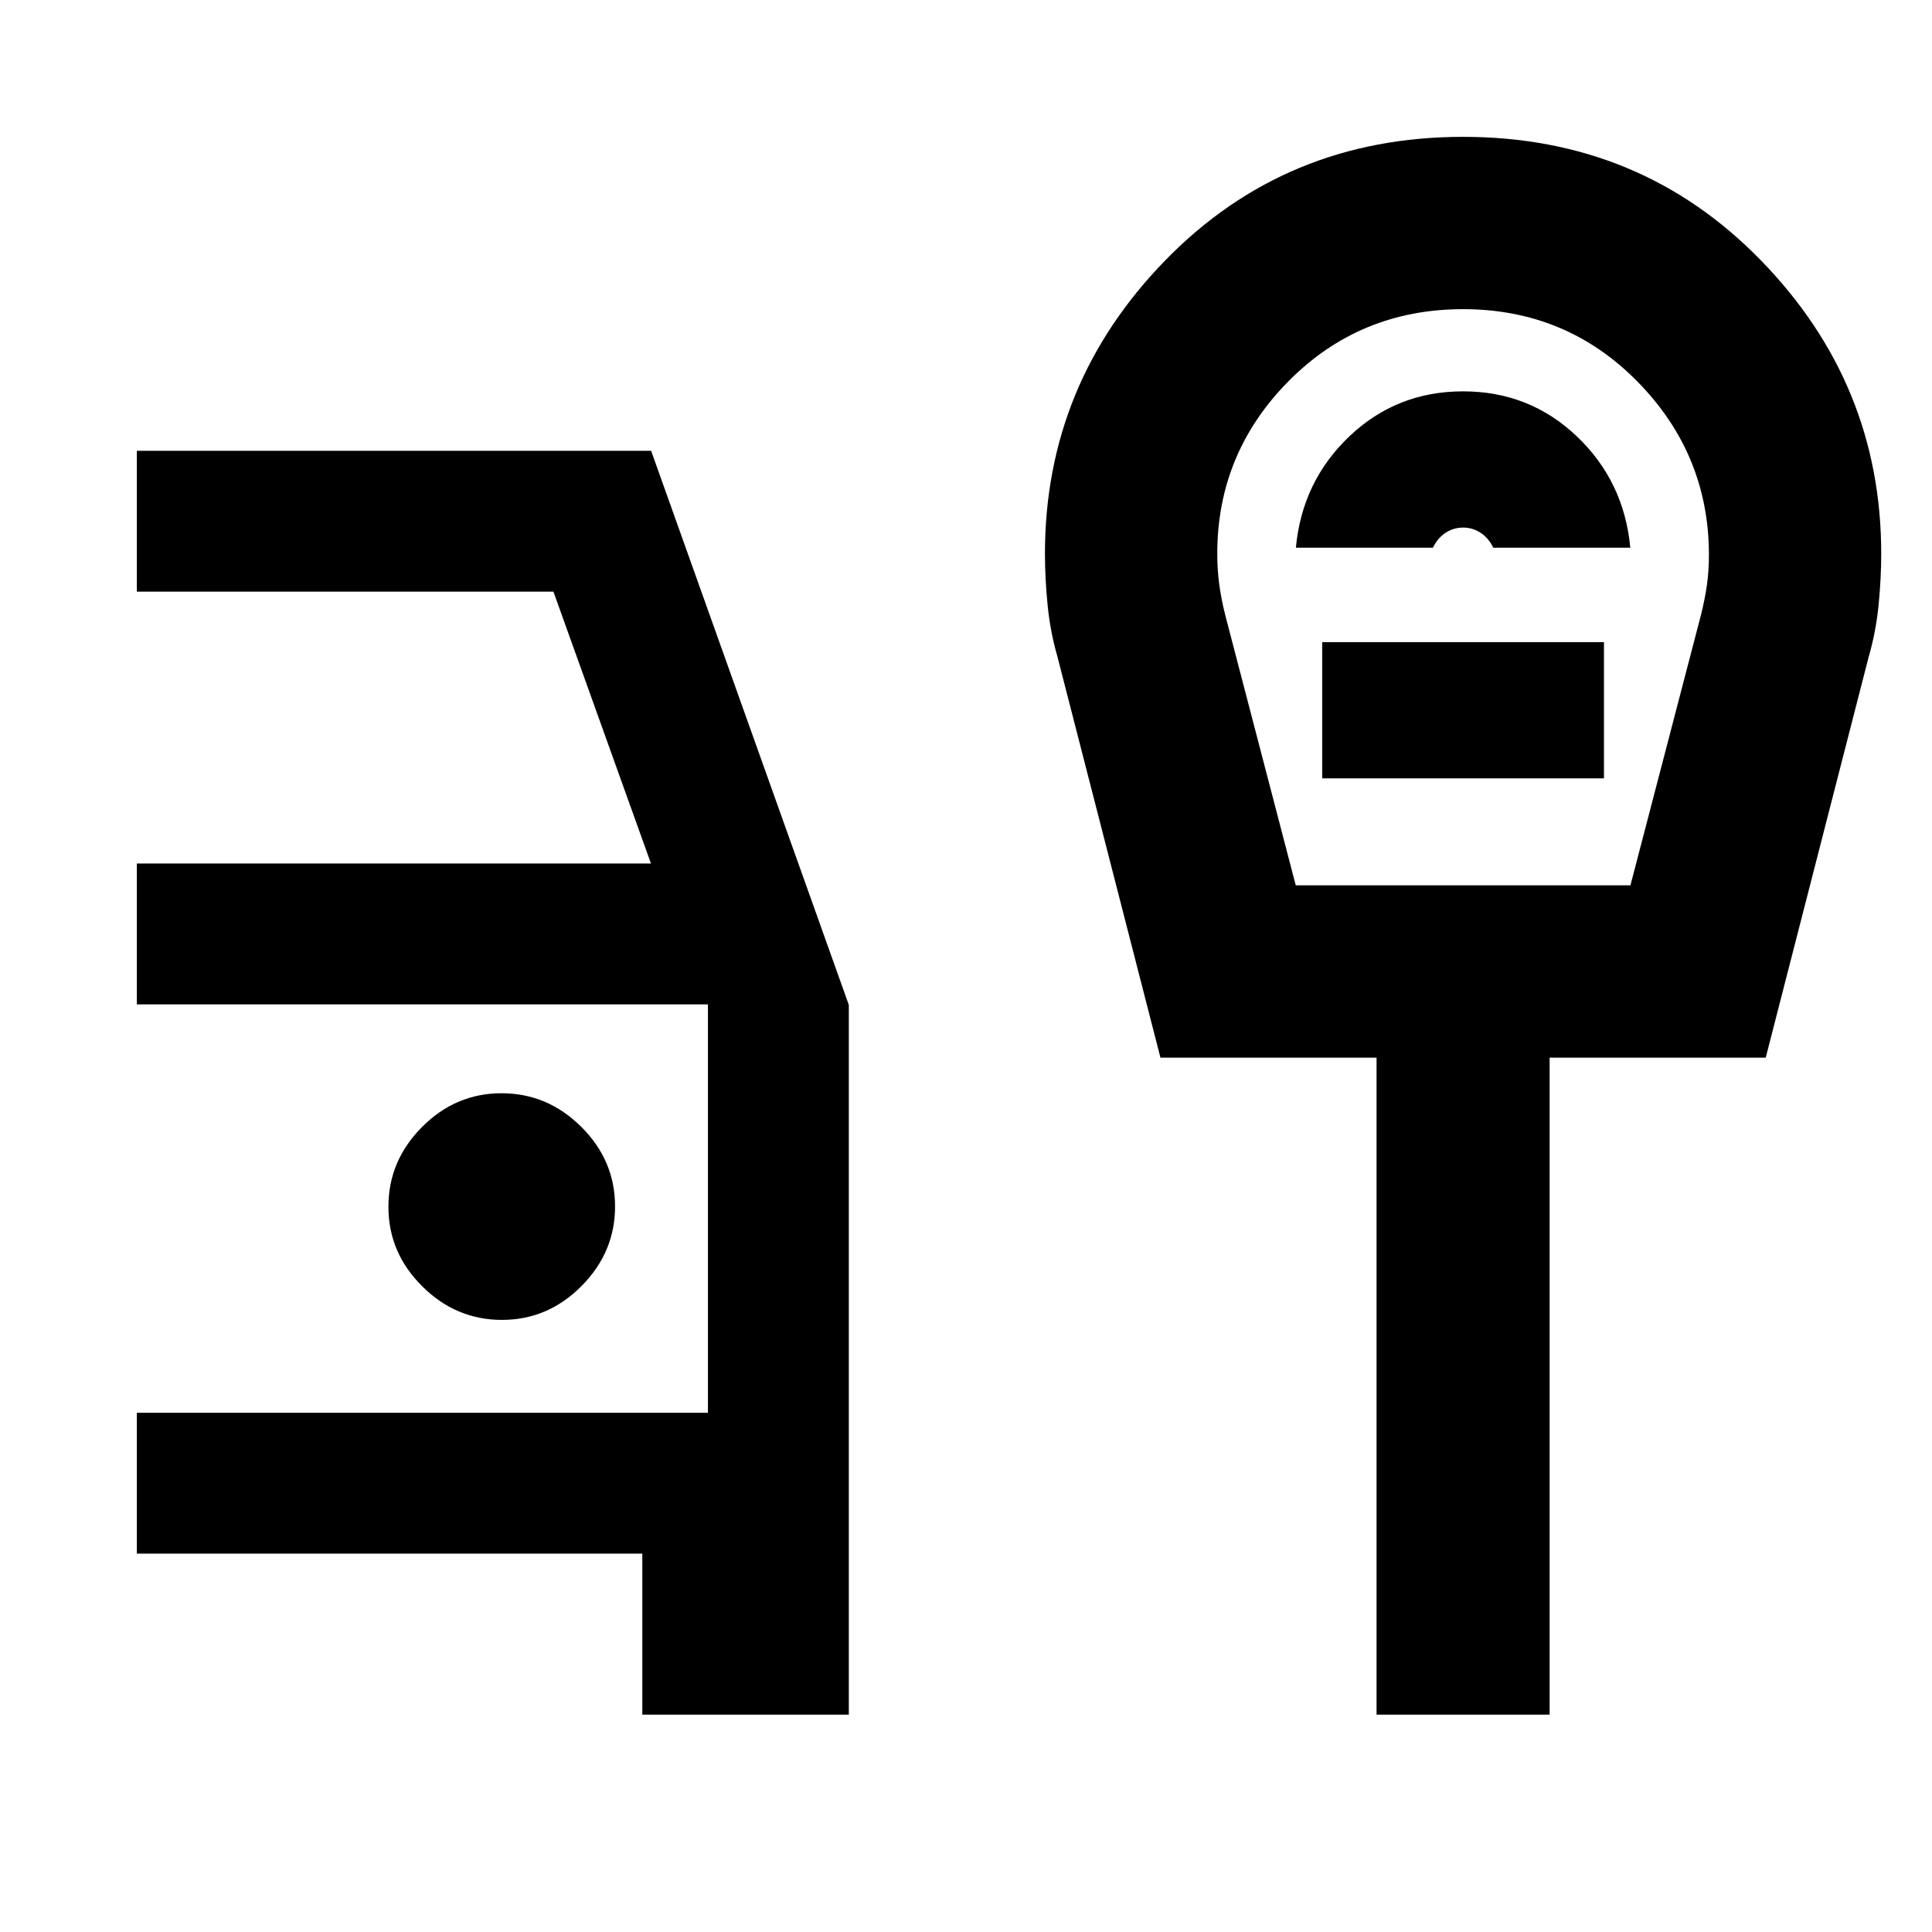 <svg xmlns="http://www.w3.org/2000/svg" height="24" viewBox="0 -960 960 960" width="24"><path d="M319.16-108v-80H68v-70h283.77v-202.92H68v-70h255.46L275-666H68v-70h255.54l98.23 275.33V-108H319.16ZM249.4-304.15q22.83 0 39.52-16.79 16.7-16.78 16.7-39.61t-16.79-39.53q-16.78-16.69-39.61-16.69t-39.53 16.78Q193-383.2 193-360.37t16.79 39.52q16.78 16.7 39.61 16.7Zm394.45-215.93h166.3l35-134.15q2-8 3-15t1-15q0-49.99-35.42-86.07-35.42-36.08-86.73-36.08t-86.73 35.79q-35.42 35.79-35.42 85.79 0 7.9 1 15.29 1 7.38 3 15.28l35 134.15Zm.07-167.77H712q2.31-4.77 6.27-7.38 3.96-2.62 8.73-2.62 4.77 0 8.73 2.62 3.96 2.61 6.27 7.38h68.08q-3.08-33-26.58-55.34-23.5-22.35-56.5-22.35t-56.5 22.35q-23.5 22.34-26.58 55.34ZM657-573.23h140v-67.69H657v67.69ZM684-108v-326.46H576.62l-51.16-199.16q-3.61-12.46-4.92-25.8-1.31-13.35-1.31-25.43 0-84.37 59.77-145.76Q638.77-892 727-892q88.23 0 148 61.39 59.77 61.39 59.77 145.76 0 12.08-1.31 25.43-1.31 13.34-4.92 25.8l-51.16 199.16H770V-108h-86Zm43-555.23Z"/></svg>